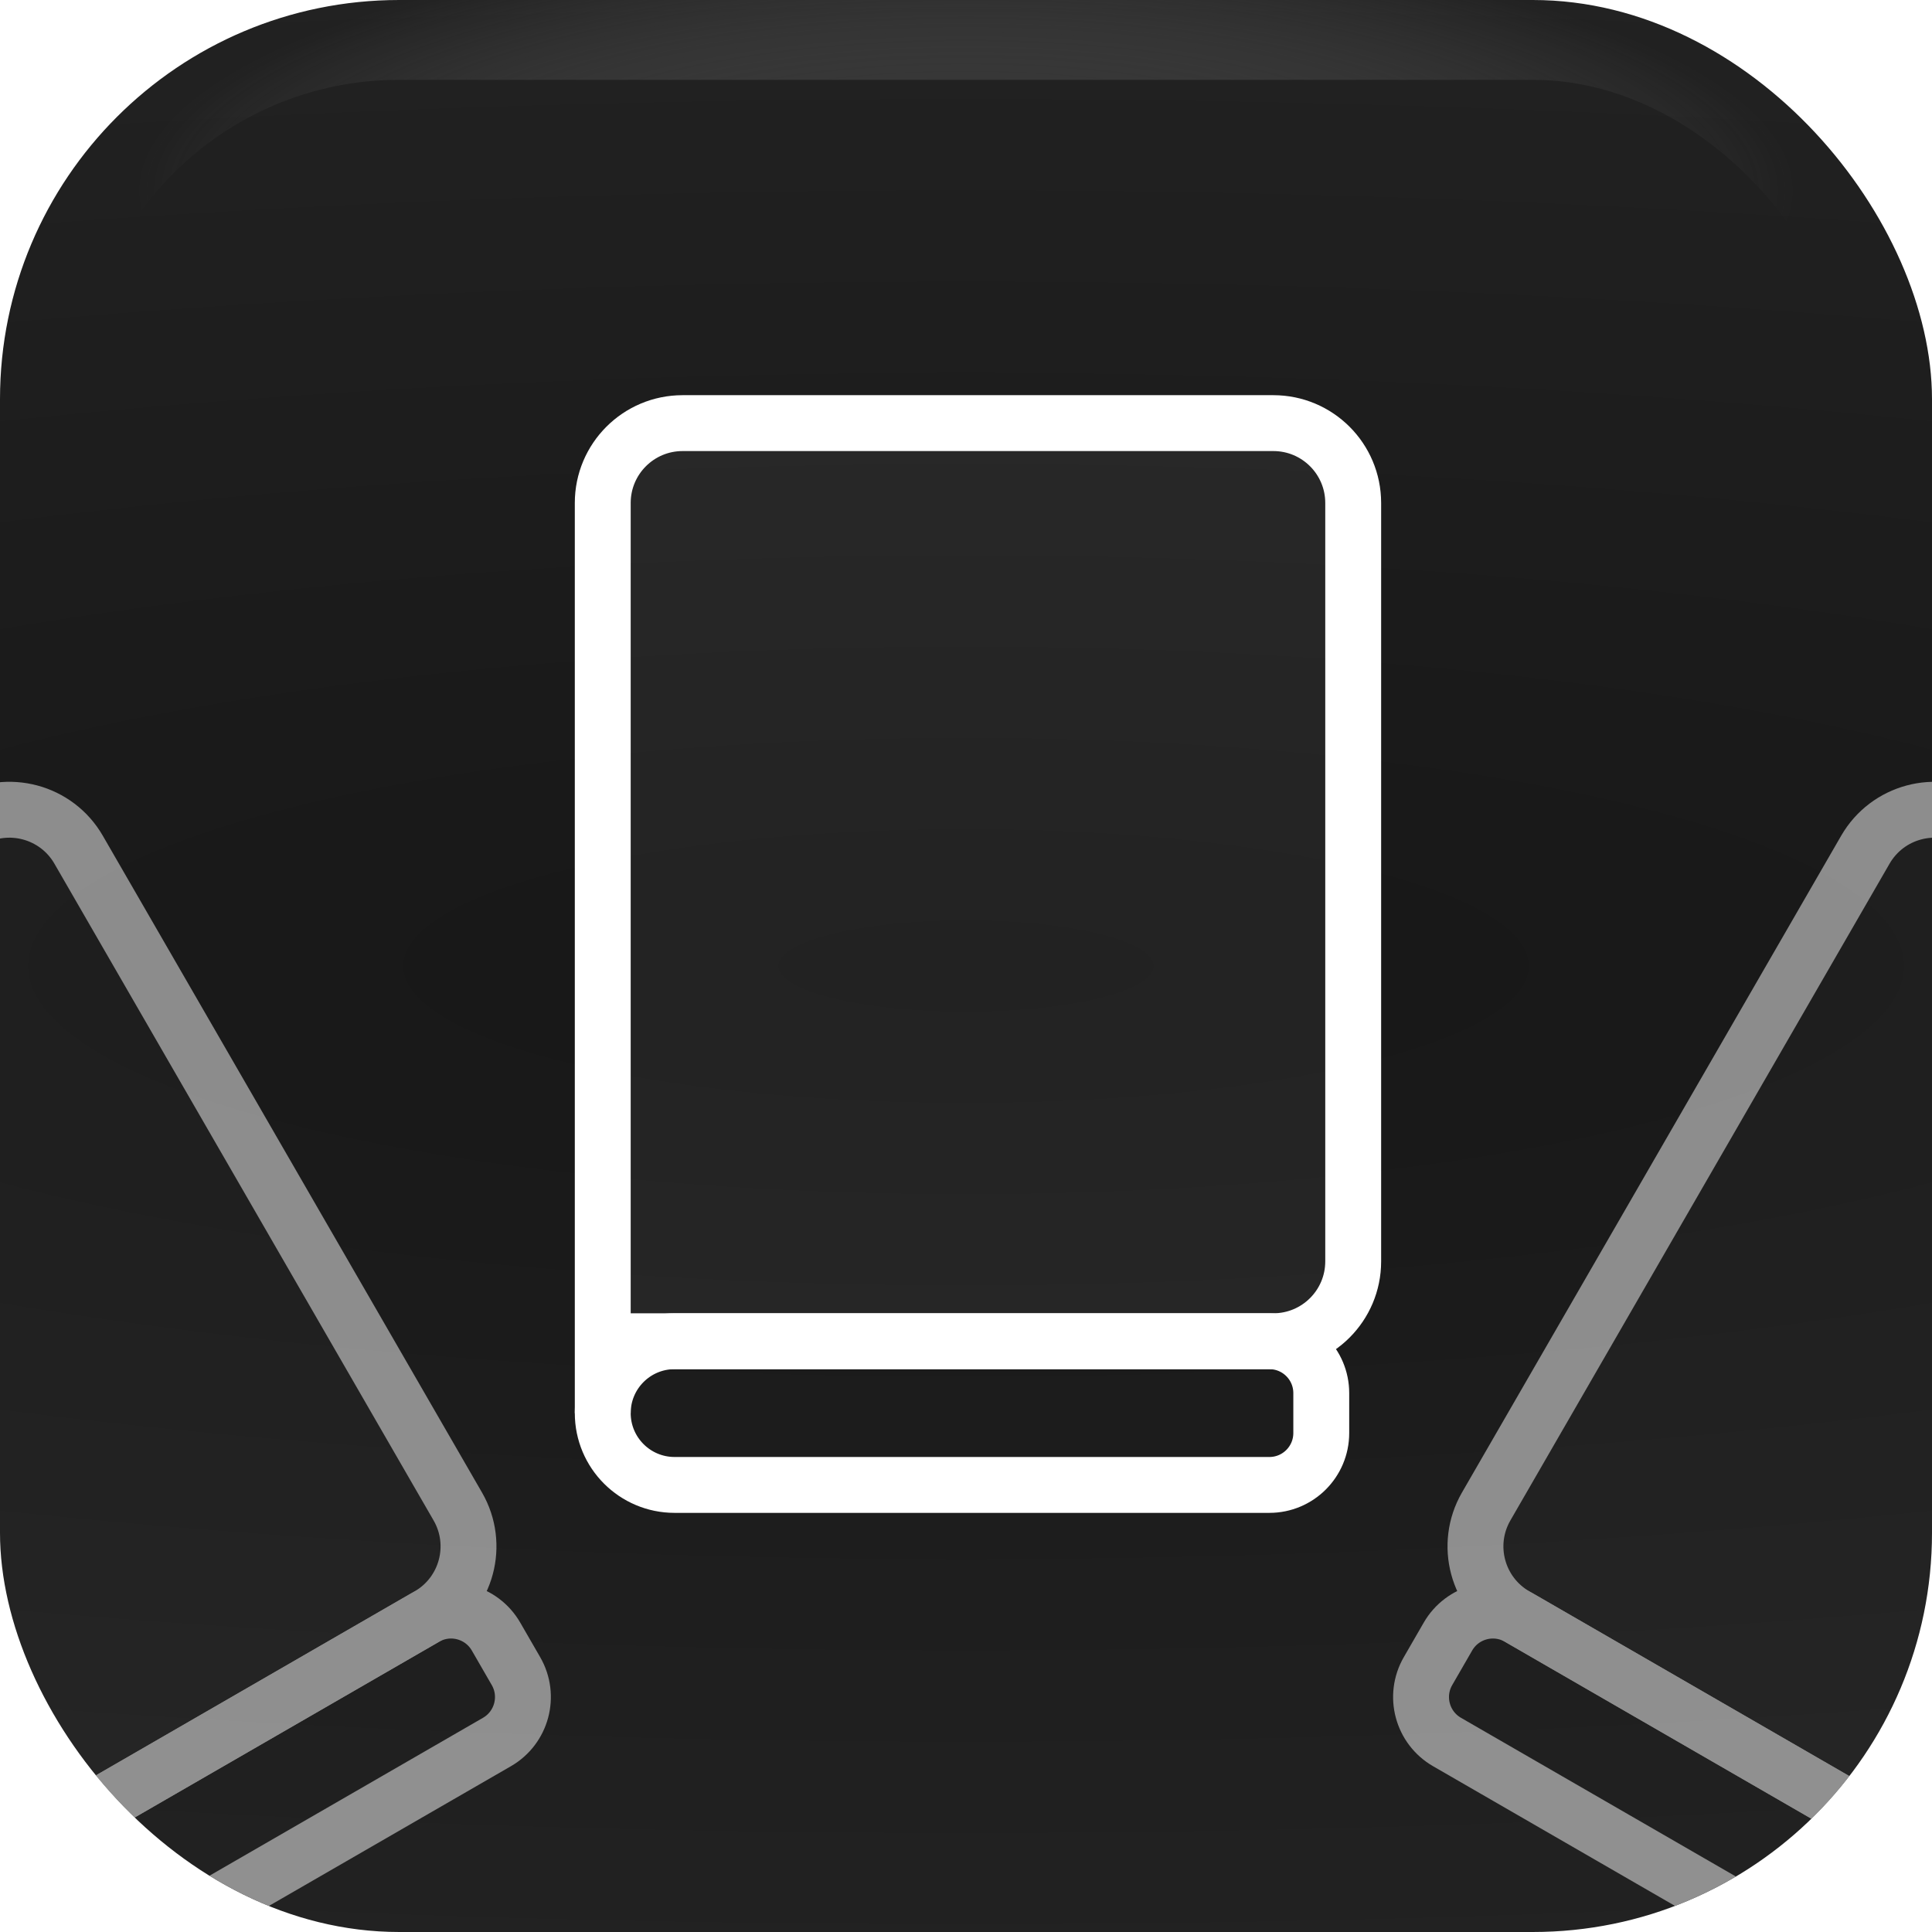 <svg width="242" height="242" viewBox="0 0 242 242" fill="none" xmlns="http://www.w3.org/2000/svg">
<g filter="url(#filter0_i_12_150)">
<g clip-path="url(#clip0_12_150)">
<rect width="242" height="242" rx="50" fill="url(#paint0_radial_12_150)"/>
<path d="M75.5 177C75.5 172.029 79.529 168 84.5 168H159C162.59 168 165.5 170.91 165.5 174.5V179.5C165.5 183.09 162.59 186 159 186H84.5C79.529 186 75.5 181.971 75.5 177Z" stroke="white" stroke-width="7"/>
<path d="M159.5 53H85.5C79.977 53 75.5 57.477 75.5 63V168H159.5C165.023 168 169.5 163.523 169.5 158V63C169.5 57.477 165.023 53 159.5 53Z" fill="white" fill-opacity="0.05"/>
<path d="M75.5 177V168M75.5 168V63C75.5 57.477 79.977 53 85.5 53H159.5C165.023 53 169.5 57.477 169.5 63V158C169.5 163.523 165.023 168 159.5 168H75.5Z" stroke="white" stroke-width="7"/>
<g opacity="0.5" filter="url(#filter1_f_12_150)">
<path d="M-14.563 252.156C-17.048 247.851 -15.573 242.347 -11.268 239.862L53.251 202.612C56.359 200.817 60.335 201.882 62.13 204.991L64.63 209.321C66.424 212.43 65.359 216.405 62.251 218.2L-2.268 255.45C-6.573 257.935 -12.077 256.461 -14.563 252.156Z" stroke="white" stroke-width="7"/>
<path d="M-3.817 102.769L-67.902 139.769C-72.685 142.53 -74.324 148.646 -71.563 153.429L-19.063 244.362L53.684 202.362C58.466 199.6 60.105 193.484 57.344 188.701L9.844 106.429C7.082 101.646 0.966 100.007 -3.817 102.769Z" fill="white" fill-opacity="0.05"/>
<path d="M-14.563 252.156L-19.063 244.362M-19.063 244.362L-71.563 153.429C-74.324 148.646 -72.685 142.53 -67.902 139.769L-3.817 102.769C0.966 100.007 7.082 101.646 9.844 106.429L57.344 188.701C60.105 193.484 58.466 199.6 53.684 202.362L-19.063 244.362Z" stroke="white" stroke-width="7"/>
</g>
<g opacity="0.5" filter="url(#filter2_f_12_150)">
<path d="M258.063 252.156C260.548 247.851 259.073 242.347 254.768 239.862L190.25 202.612C187.141 200.817 183.165 201.882 181.37 204.991L178.87 209.321C177.075 212.43 178.141 216.405 181.25 218.2L245.768 255.45C250.073 257.935 255.577 256.461 258.063 252.156Z" stroke="white" stroke-width="7"/>
<path d="M247.317 102.769L311.402 139.769C316.185 142.53 317.824 148.646 315.063 153.429L262.563 244.362L189.817 202.362C185.034 199.6 183.395 193.484 186.156 188.701L233.656 106.429C236.418 101.646 242.534 100.007 247.317 102.769Z" fill="white" fill-opacity="0.05"/>
<path d="M258.063 252.156L262.563 244.362M262.563 244.362L315.063 153.429C317.824 148.646 316.185 142.53 311.402 139.769L247.317 102.769C242.534 100.007 236.418 101.646 233.656 106.429L186.156 188.701C183.395 193.484 185.034 199.6 189.817 202.362L262.563 244.362Z" stroke="white" stroke-width="7"/>
</g>
</g>
<rect x="5" y="5" width="232" height="232" rx="45" stroke="url(#paint1_radial_12_150)" stroke-width="10"/>
</g>
<defs>
<filter id="filter0_i_12_150" x="0" y="0" width="242" height="242" filterUnits="userSpaceOnUse" color-interpolation-filters="sRGB">
<feFlood flood-opacity="0" result="BackgroundImageFix"/>
<feBlend mode="normal" in="SourceGraphic" in2="BackgroundImageFix" result="shape"/>
<feColorMatrix in="SourceAlpha" type="matrix" values="0 0 0 0 0 0 0 0 0 0 0 0 0 0 0 0 0 0 127 0" result="hardAlpha"/>
<feMorphology radius="44" operator="erode" in="SourceAlpha" result="effect1_innerShadow_12_150"/>
<feOffset/>
<feGaussianBlur stdDeviation="13.5"/>
<feComposite in2="hardAlpha" operator="arithmetic" k2="-1" k3="1"/>
<feColorMatrix type="matrix" values="0 0 0 0 0 0 0 0 0 0 0 0 0 0 0 0 0 0 1 0"/>
<feBlend mode="normal" in2="shape" result="effect1_innerShadow_12_150"/>
</filter>
<filter id="filter1_f_12_150" x="-81.594" y="95.769" width="156.687" height="170.962" filterUnits="userSpaceOnUse" color-interpolation-filters="sRGB">
<feFlood flood-opacity="0" result="BackgroundImageFix"/>
<feBlend mode="normal" in="SourceGraphic" in2="BackgroundImageFix" result="shape"/>
<feGaussianBlur stdDeviation="1" result="effect1_foregroundBlur_12_150"/>
</filter>
<filter id="filter2_f_12_150" x="168.406" y="95.769" width="156.687" height="170.962" filterUnits="userSpaceOnUse" color-interpolation-filters="sRGB">
<feFlood flood-opacity="0" result="BackgroundImageFix"/>
<feBlend mode="normal" in="SourceGraphic" in2="BackgroundImageFix" result="shape"/>
<feGaussianBlur stdDeviation="1" result="effect1_foregroundBlur_12_150"/>
</filter>
<radialGradient id="paint0_radial_12_150" cx="0" cy="0" r="1" gradientUnits="userSpaceOnUse" gradientTransform="translate(121 121) rotate(90) scale(173.5 676.745)">
<stop stop-color="#171717"/>
<stop offset="1" stop-color="#262626"/>
</radialGradient>
<radialGradient id="paint1_radial_12_150" cx="0" cy="0" r="1" gradientUnits="userSpaceOnUse" gradientTransform="translate(121 24) rotate(-90) scale(32 104.32)">
<stop stop-color="#262626"/>
<stop offset="1" stop-color="#737373" stop-opacity="0"/>
</radialGradient>
<clipPath id="clip0_12_150">
<rect width="242" height="242" rx="50" fill="white"/>
</clipPath>
</defs>
</svg>
